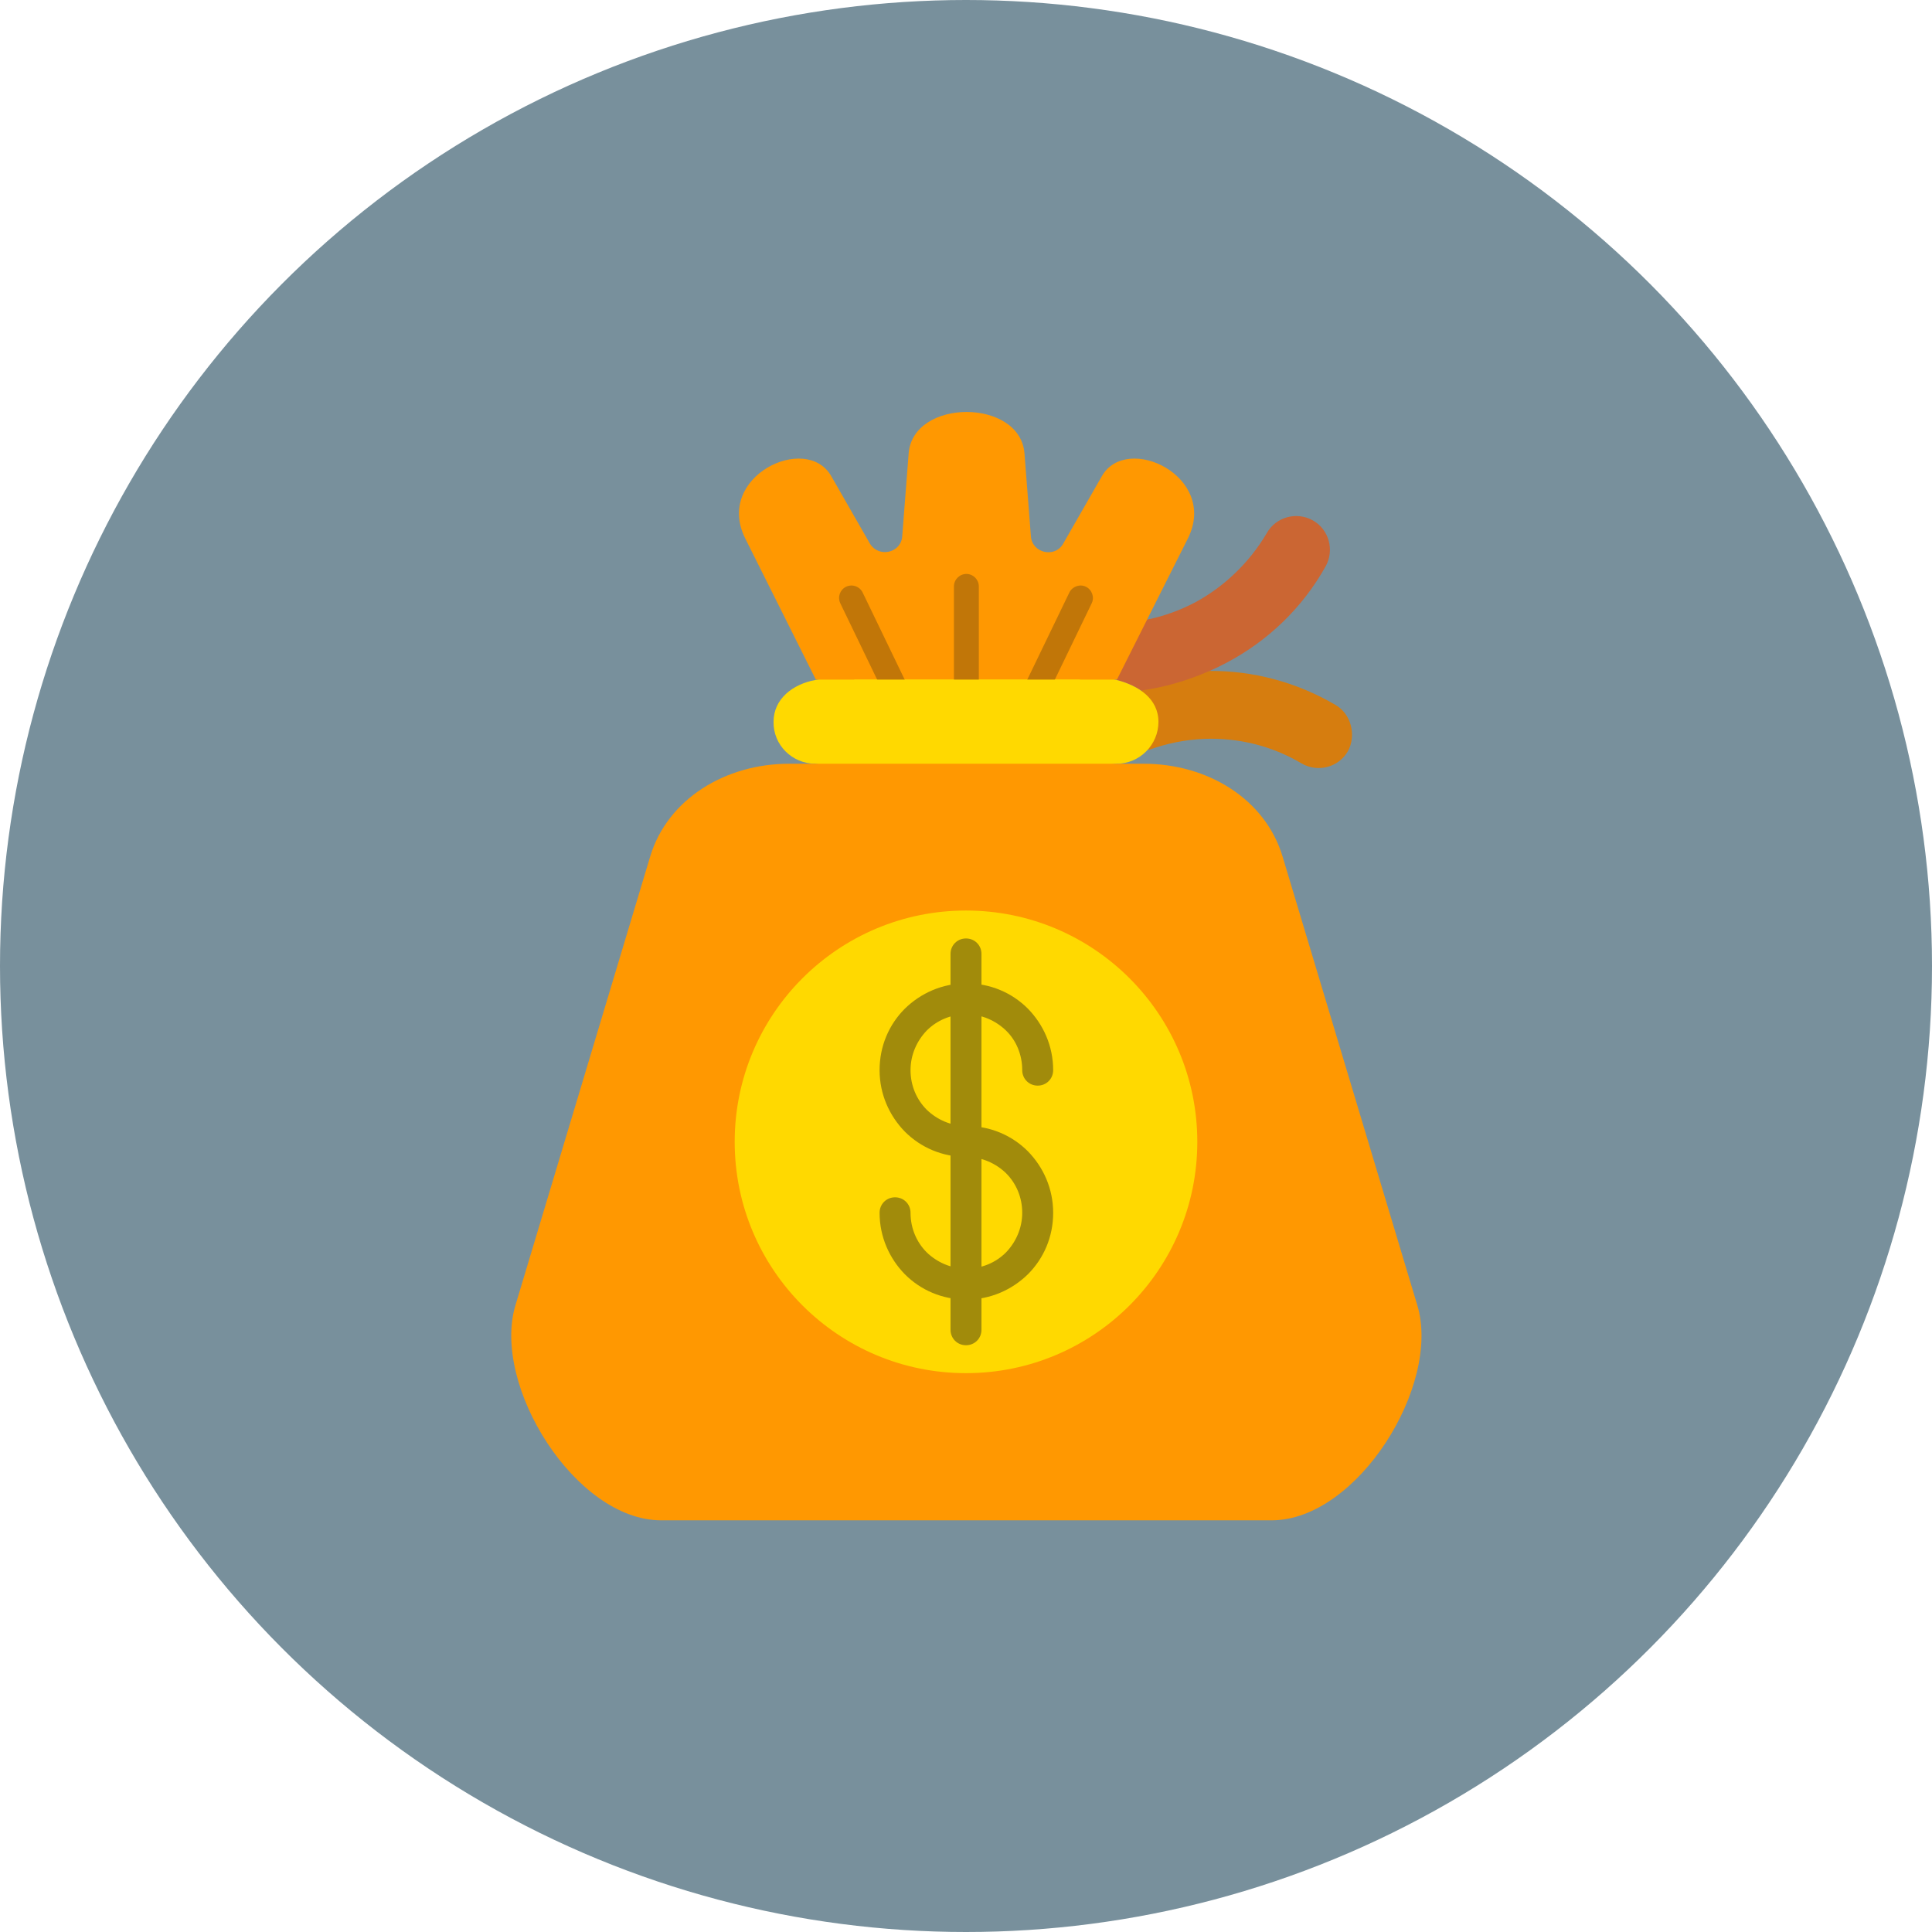 <svg id="Layer_1" enable-background="new 0 0 512 512" height="512" viewBox="0 0 512 512" width="512" xmlns="http://www.w3.org/2000/svg"><circle cx="256" cy="256" fill="#78909c" r="256"/><g id="Layer_x0020_1"><g id="_313096664"><g clip-rule="evenodd" fill-rule="evenodd"><path id="_313097072" d="m353.9 186.8c-10.4-6.1-22-9.1-33.5-9l-7.6.5-10.3 4.6 1.8 15.9c4.8-1.8 9.9-2.8 15-3 8.8-.3 17.7 1.8 25.6 6.5 4.3 2.5 9.8 1.1 12.3-3.2 2.3-4.2.9-9.9-3.3-12.3z" fill="#d67d0f"/><path id="_313097336" d="m316.8 159.6c-4 2.1-8.3 3.7-12.8 4.6l-5.4 5.5c-2.5 2.6-1 7.2-2.7 10.5 2.3.6 4.6 1.5 6.4 2.8 6.1-.8 12.3-2.6 18-5.1 1.7-.7 3.3-1.5 4.8-2.3 10.8-5.7 20-14.4 26.2-25.5 2.4-4.3.9-9.8-3.4-12.2s-9.8-.9-12.2 3.4c-4.6 7.8-11.2 14.1-18.9 18.3z" fill="#cb6633"/><path id="_313097240" d="m216.1 202.4 30.9 5.3 48.9-5.3c6.1 0 11.1-5 11.1-11.1s-5.2-9.6-11.1-11.1l-34-8.6-45.8 8.6c-6 1.1-11.1 5-11.1 11.1-.1 6.1 4.9 11.1 11.1 11.1z" fill="#ffd900"/><path id="_313097168" d="m296 180.1h-79.8l-18.7-37.4c-8.2-16.4 16.2-28.1 22.8-16.5l10.2 17.8c2.3 3.9 8.3 2.6 8.6-1.9l1.7-21.9c1.1-14.7 29.6-14.7 30.7 0l1.7 21.9c.3 4.5 6.4 5.9 8.6 1.9l10.2-17.8c6.6-11.6 31 .1 22.8 16.5z" fill="#ff9801"/></g><path id="_313096904" d="m233.9 183.1c.8 1.6 2.7 2.3 4.4 1.5 1.6-.8 2.3-2.7 1.5-4.4l-11.2-23.2c-.8-1.6-2.7-2.3-4.4-1.5-1.6.8-2.3 2.7-1.5 4.4z" fill="#c17608"/><path id="_313097360" d="m272.1 180.4c-.8 1.6-.1 3.6 1.5 4.4s3.6.1 4.4-1.5l11.3-23.4c.8-1.6.1-3.6-1.5-4.4s-3.6-.1-4.4 1.5z" fill="#c17608"/><path id="_313097000" d="m252.8 183.1c0 1.8 1.5 3.3 3.3 3.3s3.3-1.5 3.3-3.3v-27.7c0-1.8-1.5-3.3-3.3-3.3s-3.3 1.5-3.3 3.3z" fill="#c17608"/><path id="_313096760" clip-rule="evenodd" d="m136.6 345.9c-6.4 21.2 15.9 57 38.6 57h161.8c22.7 0 45-35.8 38.6-57l-35.7-118.9c-4.6-15.3-19.9-24.6-36.8-24.6h-94c-16.8 0-32.2 9.3-36.8 24.6z" fill="#ff9801" fill-rule="evenodd"/><circle id="_313096568" clip-rule="evenodd" cx="256" cy="302.6" fill="#ffd900" fill-rule="evenodd" r="61.3"/><path id="_313096256" clip-rule="evenodd" d="m226.4 180.1h59.8v7.7h-59.8z" fill="#ffd900" fill-rule="evenodd"/><path id="_313096448" d="m270.9 283.6c0 2.3 1.8 4.1 4.1 4.1s4.1-1.8 4.1-4.1c0-6.4-2.6-12.1-6.7-16.3-4.2-4.2-9.9-6.7-16.3-6.7s-12.1 2.6-16.3 6.7c-4.2 4.2-6.7 9.9-6.7 16.3s2.6 12.1 6.7 16.3c4.2 4.2 9.9 6.7 16.3 6.7 4.1 0 7.8 1.7 10.5 4.3 2.7 2.7 4.3 6.4 4.3 10.5s-1.7 7.8-4.3 10.5c-2.7 2.7-6.4 4.3-10.5 4.3s-7.8-1.7-10.5-4.3c-2.7-2.7-4.3-6.4-4.3-10.5 0-2.3-1.8-4.1-4.1-4.1s-4.1 1.8-4.1 4.1c0 6.4 2.6 12.1 6.7 16.3 4.2 4.2 9.9 6.7 16.3 6.7s12.1-2.6 16.3-6.7c4.2-4.2 6.7-9.9 6.7-16.3s-2.6-12.1-6.7-16.3c-4.2-4.2-9.9-6.7-16.3-6.7-4.1 0-7.8-1.7-10.5-4.3-2.7-2.7-4.3-6.4-4.3-10.5s1.7-7.8 4.3-10.5c2.7-2.7 6.4-4.3 10.5-4.3s7.8 1.7 10.5 4.3 4.3 6.4 4.3 10.5z" fill="#a18b0b"/><path id="_313096112" d="m260.1 252.8c0-2.3-1.8-4.1-4.1-4.1s-4.1 1.8-4.1 4.1v99.6c0 2.3 1.8 4.1 4.1 4.1s4.1-1.8 4.1-4.1z" fill="#a18b0b"/></g></g></svg>